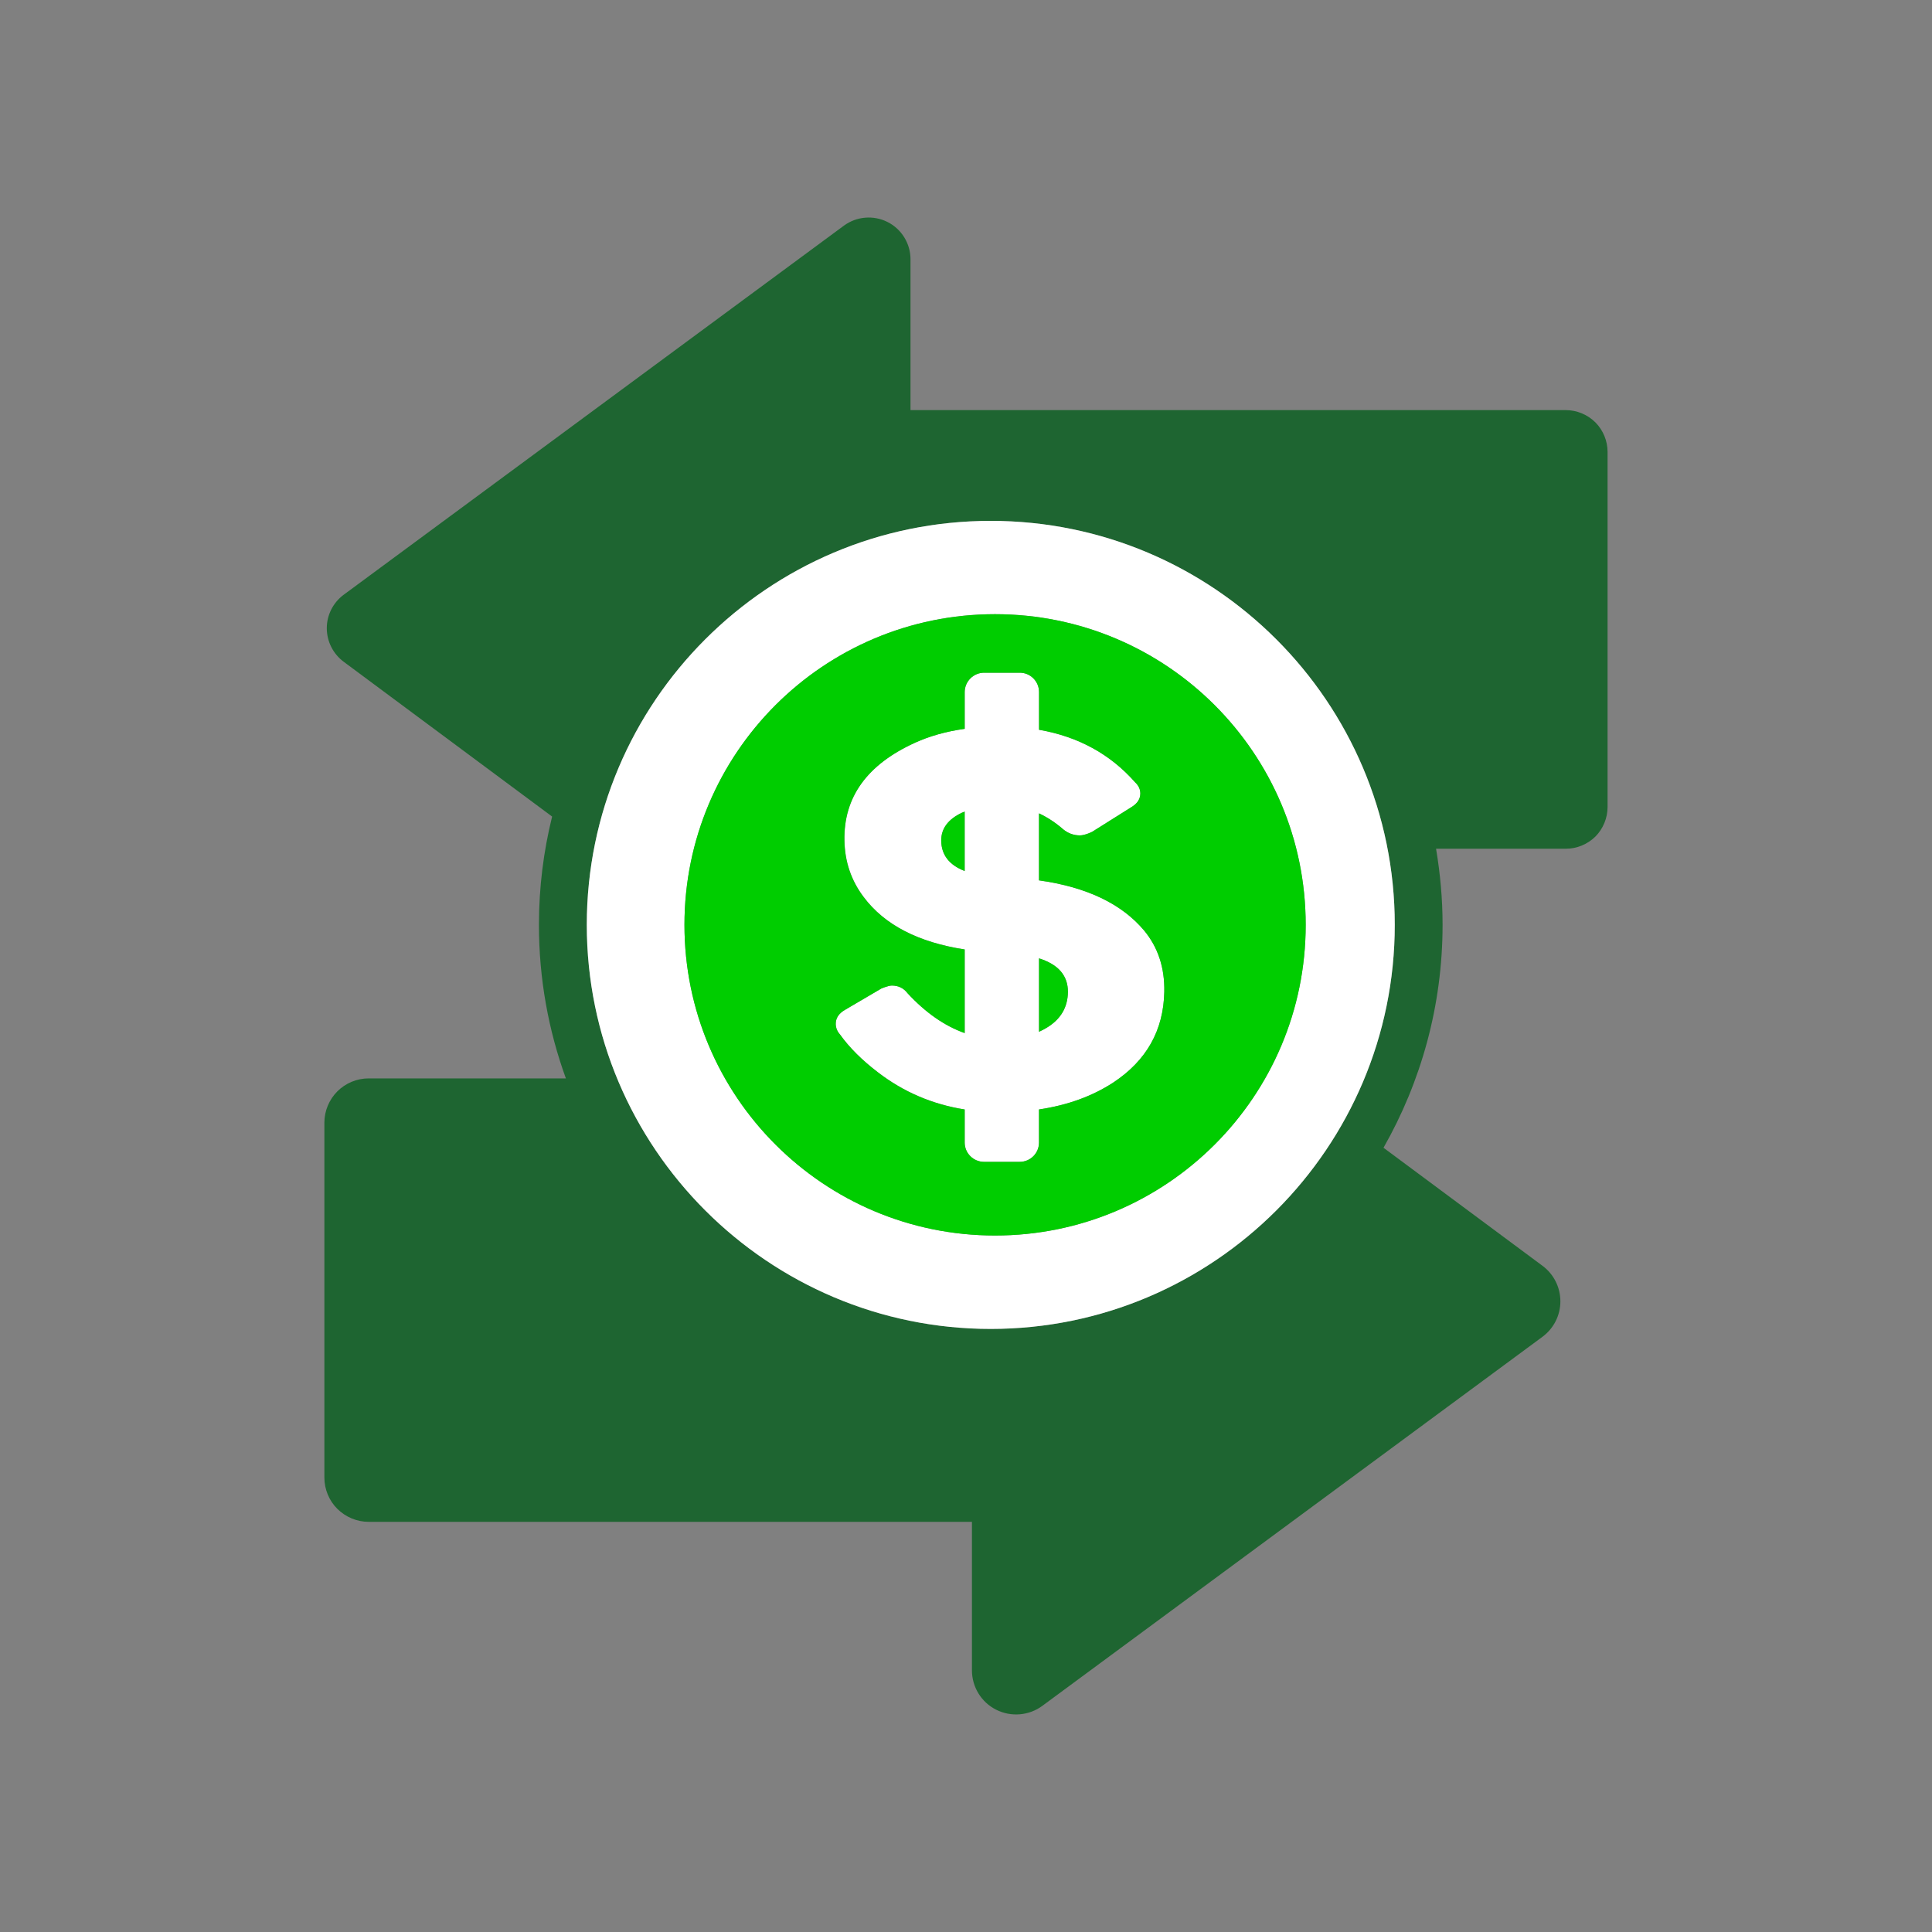 <?xml version="1.0" encoding="utf-8"?>
<!-- Generator: Adobe Illustrator 16.0.3, SVG Export Plug-In . SVG Version: 6.00 Build 0)  -->
<!DOCTYPE svg PUBLIC "-//W3C//DTD SVG 1.1//EN" "http://www.w3.org/Graphics/SVG/1.1/DTD/svg11.dtd">
<svg version="1.1" id="Layer_1" xmlns="http://www.w3.org/2000/svg" xmlns:xlink="http://www.w3.org/1999/xlink" x="0px" y="0px"
	 width="40px" height="40px" viewBox="0 0 40 40" enable-background="new 0 0 40 40" xml:space="preserve">
<rect x="0" y="0" width="40" height="40" fill="#808080" stroke="none"/>
<g>
	<path fill="#1E6531" d="M33.031,17.32c0.16-0.161,0.252-0.385,0.252-0.612V9.356c0-0.228-0.092-0.45-0.252-0.611
		c-0.162-0.161-0.385-0.254-0.613-0.254H18.851V5.368c0-0.326-0.185-0.626-0.476-0.772c-0.29-0.146-0.641-0.117-0.903,0.076
		L7.118,12.312c-0.221,0.163-0.352,0.42-0.352,0.694s0.13,0.532,0.351,0.696l4.314,3.204c-0.178,0.718-0.273,1.469-0.273,2.241
		c0,1.116,0.197,2.187,0.558,3.18H7.631c-0.241,0-0.476,0.098-0.646,0.268c-0.171,0.171-0.269,0.406-0.269,0.647v7.351
		c0,0.242,0.098,0.478,0.269,0.647s0.405,0.268,0.646,0.268h12.492v3.074c0,0.345,0.194,0.662,0.502,0.816
		c0.307,0.155,0.679,0.124,0.955-0.08l10.355-7.641c0.232-0.172,0.371-0.443,0.371-0.734c0-0.29-0.137-0.563-0.369-0.735
		l-3.293-2.445c0.775-1.362,1.223-2.938,1.223-4.616c0-0.537-0.049-1.063-0.135-1.575h2.686
		C32.646,17.573,32.869,17.48,33.031,17.32z M20.512,27.514c-4.611,0-8.363-3.753-8.363-8.366c0-4.613,3.752-8.364,8.363-8.364
		c4.613,0,8.365,3.751,8.365,8.364C28.877,23.761,25.125,27.514,20.512,27.514z"/>
	<path fill="#FFFFFF" d="M12.149,19.148c0,4.613,3.752,8.366,8.363,8.366c4.613,0,8.365-3.753,8.365-8.366
		c0-4.613-3.752-8.364-8.365-8.364C15.901,10.784,12.149,14.535,12.149,19.148z M27.033,19.148c0,3.552-2.879,6.432-6.432,6.432
		c-3.551,0-6.43-2.88-6.43-6.432c0-3.552,2.879-6.432,6.43-6.432C24.154,12.716,27.033,15.596,27.033,19.148z"/>
	<path fill="#FFFFFF" d="M20.375,24.055h0.737c0.221,0,0.4-0.179,0.4-0.4V22.97c0.59-0.088,1.102-0.272,1.539-0.558
		c0.686-0.454,1.039-1.078,1.055-1.877c0.01-0.497-0.129-0.92-0.416-1.268c-0.465-0.555-1.191-0.902-2.178-1.04V16.84
		c0.174,0.082,0.342,0.191,0.502,0.331c0.1,0.082,0.215,0.124,0.344,0.125c0.105,0,0.252-0.073,0.252-0.073l0.002-0.001l0.824-0.518
		c0.113-0.071,0.172-0.162,0.174-0.273c0-0.089-0.035-0.166-0.107-0.233c-0.516-0.585-1.18-0.948-1.99-1.089v-0.78
		c0-0.222-0.18-0.402-0.4-0.402h-0.737c-0.221,0-0.402,0.181-0.402,0.402v0.76c-0.381,0.053-0.725,0.149-1.031,0.289
		c-0.991,0.451-1.476,1.127-1.459,2.021c0.008,0.441,0.141,0.831,0.397,1.171c0.43,0.576,1.128,0.938,2.093,1.087v1.731
		c-0.416-0.147-0.811-0.422-1.183-0.825c-0.081-0.106-0.189-0.159-0.326-0.159c-0.073,0-0.22,0.063-0.22,0.063l-0.002,0.002
		l-0.75,0.44c-0.129,0.074-0.191,0.173-0.189,0.294c0.003,0.08,0.031,0.15,0.088,0.214c0.195,0.273,0.458,0.534,0.786,0.784
		c0.531,0.408,1.131,0.663,1.796,0.769v0.684C19.972,23.876,20.154,24.055,20.375,24.055z M21.512,19.842
		c0.398,0.125,0.6,0.356,0.598,0.697c-0.004,0.316-0.148,0.563-0.436,0.737c-0.051,0.032-0.105,0.059-0.162,0.085V19.842z
		 M19.487,17.404c-0.002-0.248,0.141-0.441,0.43-0.578l0.056-0.022v1.229C19.652,17.909,19.49,17.7,19.487,17.404z"/>
	<path fill="#00CD00" d="M19.487,17.404c0.003,0.296,0.165,0.505,0.485,0.629v-1.229l-0.056,0.022
		C19.627,16.962,19.485,17.156,19.487,17.404z"/>
	<path fill="#00CD00" d="M21.512,21.361c0.057-0.026,0.111-0.053,0.162-0.085c0.287-0.174,0.432-0.42,0.436-0.737
		c0.002-0.341-0.199-0.572-0.598-0.697V21.361z"/>
	<path fill="#00CD00" d="M14.171,19.148c0,3.552,2.879,6.432,6.43,6.432c3.553,0,6.432-2.88,6.432-6.432
		c0-3.552-2.879-6.432-6.432-6.432C17.05,12.716,14.171,15.596,14.171,19.148z M21.512,14.329v0.78
		c0.811,0.141,1.475,0.504,1.99,1.089c0.072,0.067,0.107,0.145,0.107,0.233c-0.002,0.111-0.061,0.202-0.174,0.273l-0.824,0.518
		l-0.002,0.001c0,0-0.146,0.073-0.252,0.073c-0.129-0.001-0.244-0.043-0.344-0.125c-0.16-0.14-0.328-0.249-0.502-0.331v1.387
		c0.986,0.138,1.713,0.485,2.178,1.04c0.287,0.348,0.426,0.771,0.416,1.268c-0.016,0.799-0.369,1.423-1.055,1.877
		c-0.438,0.285-0.949,0.47-1.539,0.558v0.685c0,0.222-0.18,0.4-0.4,0.4h-0.737c-0.221,0-0.402-0.179-0.402-0.4v-0.684
		c-0.665-0.105-1.265-0.36-1.796-0.769c-0.328-0.25-0.591-0.511-0.786-0.784c-0.057-0.063-0.085-0.134-0.088-0.214
		c-0.002-0.121,0.061-0.22,0.189-0.294l0.75-0.44l0.002-0.002c0,0,0.146-0.063,0.22-0.063c0.137,0,0.245,0.053,0.326,0.159
		c0.372,0.402,0.767,0.677,1.183,0.825v-1.731c-0.965-0.148-1.663-0.511-2.093-1.087c-0.257-0.34-0.39-0.729-0.397-1.171
		c-0.017-0.895,0.468-1.57,1.459-2.021c0.307-0.14,0.65-0.236,1.031-0.289v-0.76c0-0.222,0.182-0.402,0.402-0.402h0.737
		C21.332,13.926,21.512,14.107,21.512,14.329z"/>
</g>
<g>
	<path fill="none" d="M-65.794,7.054c-0.545,0-1.041-0.164-1.412-0.443l-0.119-0.108v1.312h13.65V6.502l-0.119,0.108
		c-0.372,0.279-0.868,0.443-1.412,0.443H-65.794z"/>
	<path fill="#1E6531" d="M-67.765,4.646c-0.131,0.135-0.247,0.279-0.34,0.441c-0.165,0.287-0.263,0.618-0.262,0.966v1.761h1.09
		V6.502c-0.298-0.27-0.496-0.624-0.496-1.025V4.7L-67.765,4.646z"/>
	<path fill="#1E6531" d="M-53.675,6.502v1.312h1.089V6.053c0-0.348-0.097-0.679-0.262-0.966c-0.093-0.161-0.209-0.305-0.339-0.438
		L-53.18,4.7v0.776C-53.18,5.878-53.378,6.232-53.675,6.502z"/>
	<path fill="#81BEA9" d="M-53.794,3.565c-0.372-0.278-0.868-0.443-1.412-0.443h-10.588c-0.545,0-1.041,0.165-1.412,0.443
		c-0.353,0.265-0.589,0.647-0.607,1.08L-67.821,4.7v0.776c0,0.401,0.198,0.756,0.496,1.025l0.119,0.108
		c0.371,0.279,0.867,0.443,1.412,0.443h10.588c0.544,0,1.04-0.164,1.412-0.443l0.119-0.108c0.297-0.27,0.495-0.624,0.495-1.025V4.7
		l-0.007-0.052C-53.205,4.214-53.44,3.83-53.794,3.565z"/>
	<g>
		<path fill="#1E6531" d="M-72.796,21.546c0.042-0.042,0.099-0.064,0.156-0.064h0.415v-0.636h-3.931v13.088h31.31V20.846h-3.93
			v0.636h0.415c0.058,0,0.115,0.022,0.155,0.064c0.042,0.04,0.064,0.097,0.064,0.156v3.81c0,0.06-0.022,0.114-0.064,0.156
			s-0.098,0.066-0.155,0.066h-3.812c-0.058,0-0.114-0.025-0.155-0.066s-0.066-0.098-0.066-0.156v-3.81
			c0-0.06,0.025-0.116,0.066-0.156c0.041-0.042,0.098-0.064,0.155-0.064h0.415v-0.636h-17.486v0.636h0.414
			c0.058,0,0.114,0.022,0.155,0.064c0.042,0.04,0.065,0.097,0.065,0.156v3.81c0,0.06-0.023,0.114-0.065,0.156
			c-0.041,0.042-0.098,0.066-0.155,0.066h-3.811c-0.058,0-0.114-0.025-0.156-0.066c-0.041-0.041-0.064-0.098-0.064-0.156v-3.81
			C-72.86,21.643-72.837,21.586-72.796,21.546z"/>
		<path fill="#1E6531" d="M-78.503,20.846V33.72c0,1.744,1.414,3.158,3.16,3.158h29.686c1.745,0,3.159-1.414,3.159-3.158V20.846
			h-1.907v13.309v0.221h-32.193V20.846H-78.503z"/>
		<polygon fill="#81BEA9" points="-76.599,20.846 -76.599,34.375 -44.404,34.375 -44.404,34.154 -44.404,20.846 -44.846,20.846 
			-44.846,33.934 -76.155,33.934 -76.155,20.846 		"/>
		<path fill="#00CD00" d="M-48.775,20.846h3.93h0.44h1.907h0.718c0.059,0,0.114-0.023,0.155-0.064
			c0.043-0.042,0.065-0.098,0.065-0.156v-9.498c0-1.83-1.482-3.313-3.313-3.313h-7.713h-1.089h-13.651h-1.089h-7.715
			c-1.829,0.001-3.311,1.483-3.311,3.313v9.498c0,0.059,0.022,0.114,0.063,0.156c0.042,0.041,0.097,0.064,0.156,0.064h0.718h1.904
			h0.443h3.931v-2.54v-0.441h0.439h2.1h0.441v0.441v2.54h17.487v-2.54v-0.441h0.441h2.099h0.441v0.441V20.846z"/>
		<g>
			<g>
				<path fill="#00CD00" d="M-69.051,25.292v-3.369h-3.369v3.369H-69.051z M-71.785,23.606v-0.828c0-0.058,0.024-0.114,0.065-0.155
					c0.04-0.042,0.098-0.065,0.156-0.065h1.655c0.059,0,0.116,0.023,0.158,0.065c0.04,0.041,0.064,0.098,0.064,0.155v0.828v0.829
					c0,0.059-0.024,0.114-0.064,0.156c-0.043,0.042-0.098,0.063-0.158,0.063h-1.655c-0.059,0-0.116-0.022-0.156-0.063
					c-0.041-0.042-0.065-0.099-0.065-0.156V23.606z"/>
				<path fill="#FFFFFF" d="M-69.244,18.306v-0.441h-0.441h-2.1h-0.441v0.441v2.54v0.636h-0.413c-0.06,0-0.116,0.022-0.157,0.064
					c-0.041,0.04-0.065,0.097-0.065,0.156v3.81c0,0.059,0.024,0.115,0.065,0.156s0.098,0.066,0.157,0.066h3.809
					c0.06,0,0.114-0.024,0.156-0.066c0.043-0.042,0.065-0.097,0.065-0.156v-3.81c0-0.06-0.022-0.116-0.065-0.156
					c-0.042-0.042-0.098-0.064-0.156-0.064h-0.413v-0.636V18.306z M-71.785,18.306h2.1v3.176h-2.1V18.306z M-69.051,21.923v3.369
					h-3.369v-3.369H-69.051z"/>
				<path fill="#1E6531" d="M-71.563,22.558c-0.059,0-0.115,0.023-0.156,0.065c-0.041,0.041-0.065,0.098-0.065,0.155v0.828v0.829
					c0,0.058,0.024,0.114,0.065,0.156c0.041,0.041,0.098,0.063,0.156,0.063h1.655c0.061,0,0.115-0.021,0.158-0.063
					c0.04-0.042,0.064-0.098,0.064-0.156v-0.829v-0.828c0-0.058-0.024-0.114-0.064-0.155c-0.042-0.042-0.098-0.065-0.158-0.065
					H-71.563z"/>
			</g>
			<rect x="-71.785" y="18.306" fill="#81BEA9" width="2.099" height="3.176"/>
		</g>
		<g>
			<rect x="-51.358" y="18.306" fill="#81BEA9" width="2.1" height="3.176"/>
			<g>
				<path fill="#00CD00" d="M-48.624,25.292v-3.369h-3.369v3.369H-48.624z M-51.357,23.606v-0.828c0-0.058,0.023-0.114,0.064-0.155
					c0.04-0.042,0.097-0.065,0.155-0.065h1.657c0.058,0,0.115,0.023,0.155,0.065c0.041,0.041,0.066,0.098,0.066,0.155v0.828v0.829
					c0,0.059-0.024,0.114-0.066,0.156c-0.04,0.042-0.097,0.063-0.155,0.063h-1.657c-0.057,0-0.115-0.022-0.155-0.063
					c-0.041-0.042-0.064-0.099-0.064-0.156V23.606z"/>
				<path fill="#FFFFFF" d="M-48.816,18.306v-0.441h-0.442h-2.098h-0.442v0.441v2.54v0.636h-0.415c-0.058,0-0.115,0.022-0.155,0.064
					c-0.041,0.04-0.066,0.097-0.066,0.156v3.81c0,0.059,0.025,0.115,0.066,0.156c0.04,0.041,0.098,0.066,0.155,0.066h3.811
					c0.059,0,0.114-0.024,0.157-0.066c0.041-0.042,0.063-0.097,0.063-0.156v-3.81c0-0.06-0.022-0.116-0.063-0.156
					c-0.041-0.042-0.099-0.064-0.157-0.064h-0.413v-0.636V18.306z M-51.356,18.306h2.098v3.176h-2.098V18.306z M-48.623,21.923
					v3.369h-3.369v-3.369H-48.623z"/>
				<path fill="#1E6531" d="M-51.138,22.558c-0.059,0-0.115,0.023-0.155,0.065c-0.041,0.041-0.064,0.098-0.064,0.155v0.828v0.829
					c0,0.058,0.023,0.114,0.064,0.156c0.04,0.041,0.099,0.063,0.155,0.063h1.657c0.059,0,0.115-0.021,0.155-0.063
					c0.042-0.042,0.066-0.098,0.066-0.156v-0.829v-0.828c0-0.058-0.025-0.114-0.066-0.155c-0.04-0.042-0.098-0.065-0.155-0.065
					H-51.138z"/>
			</g>
		</g>
	</g>
</g>
</svg>
